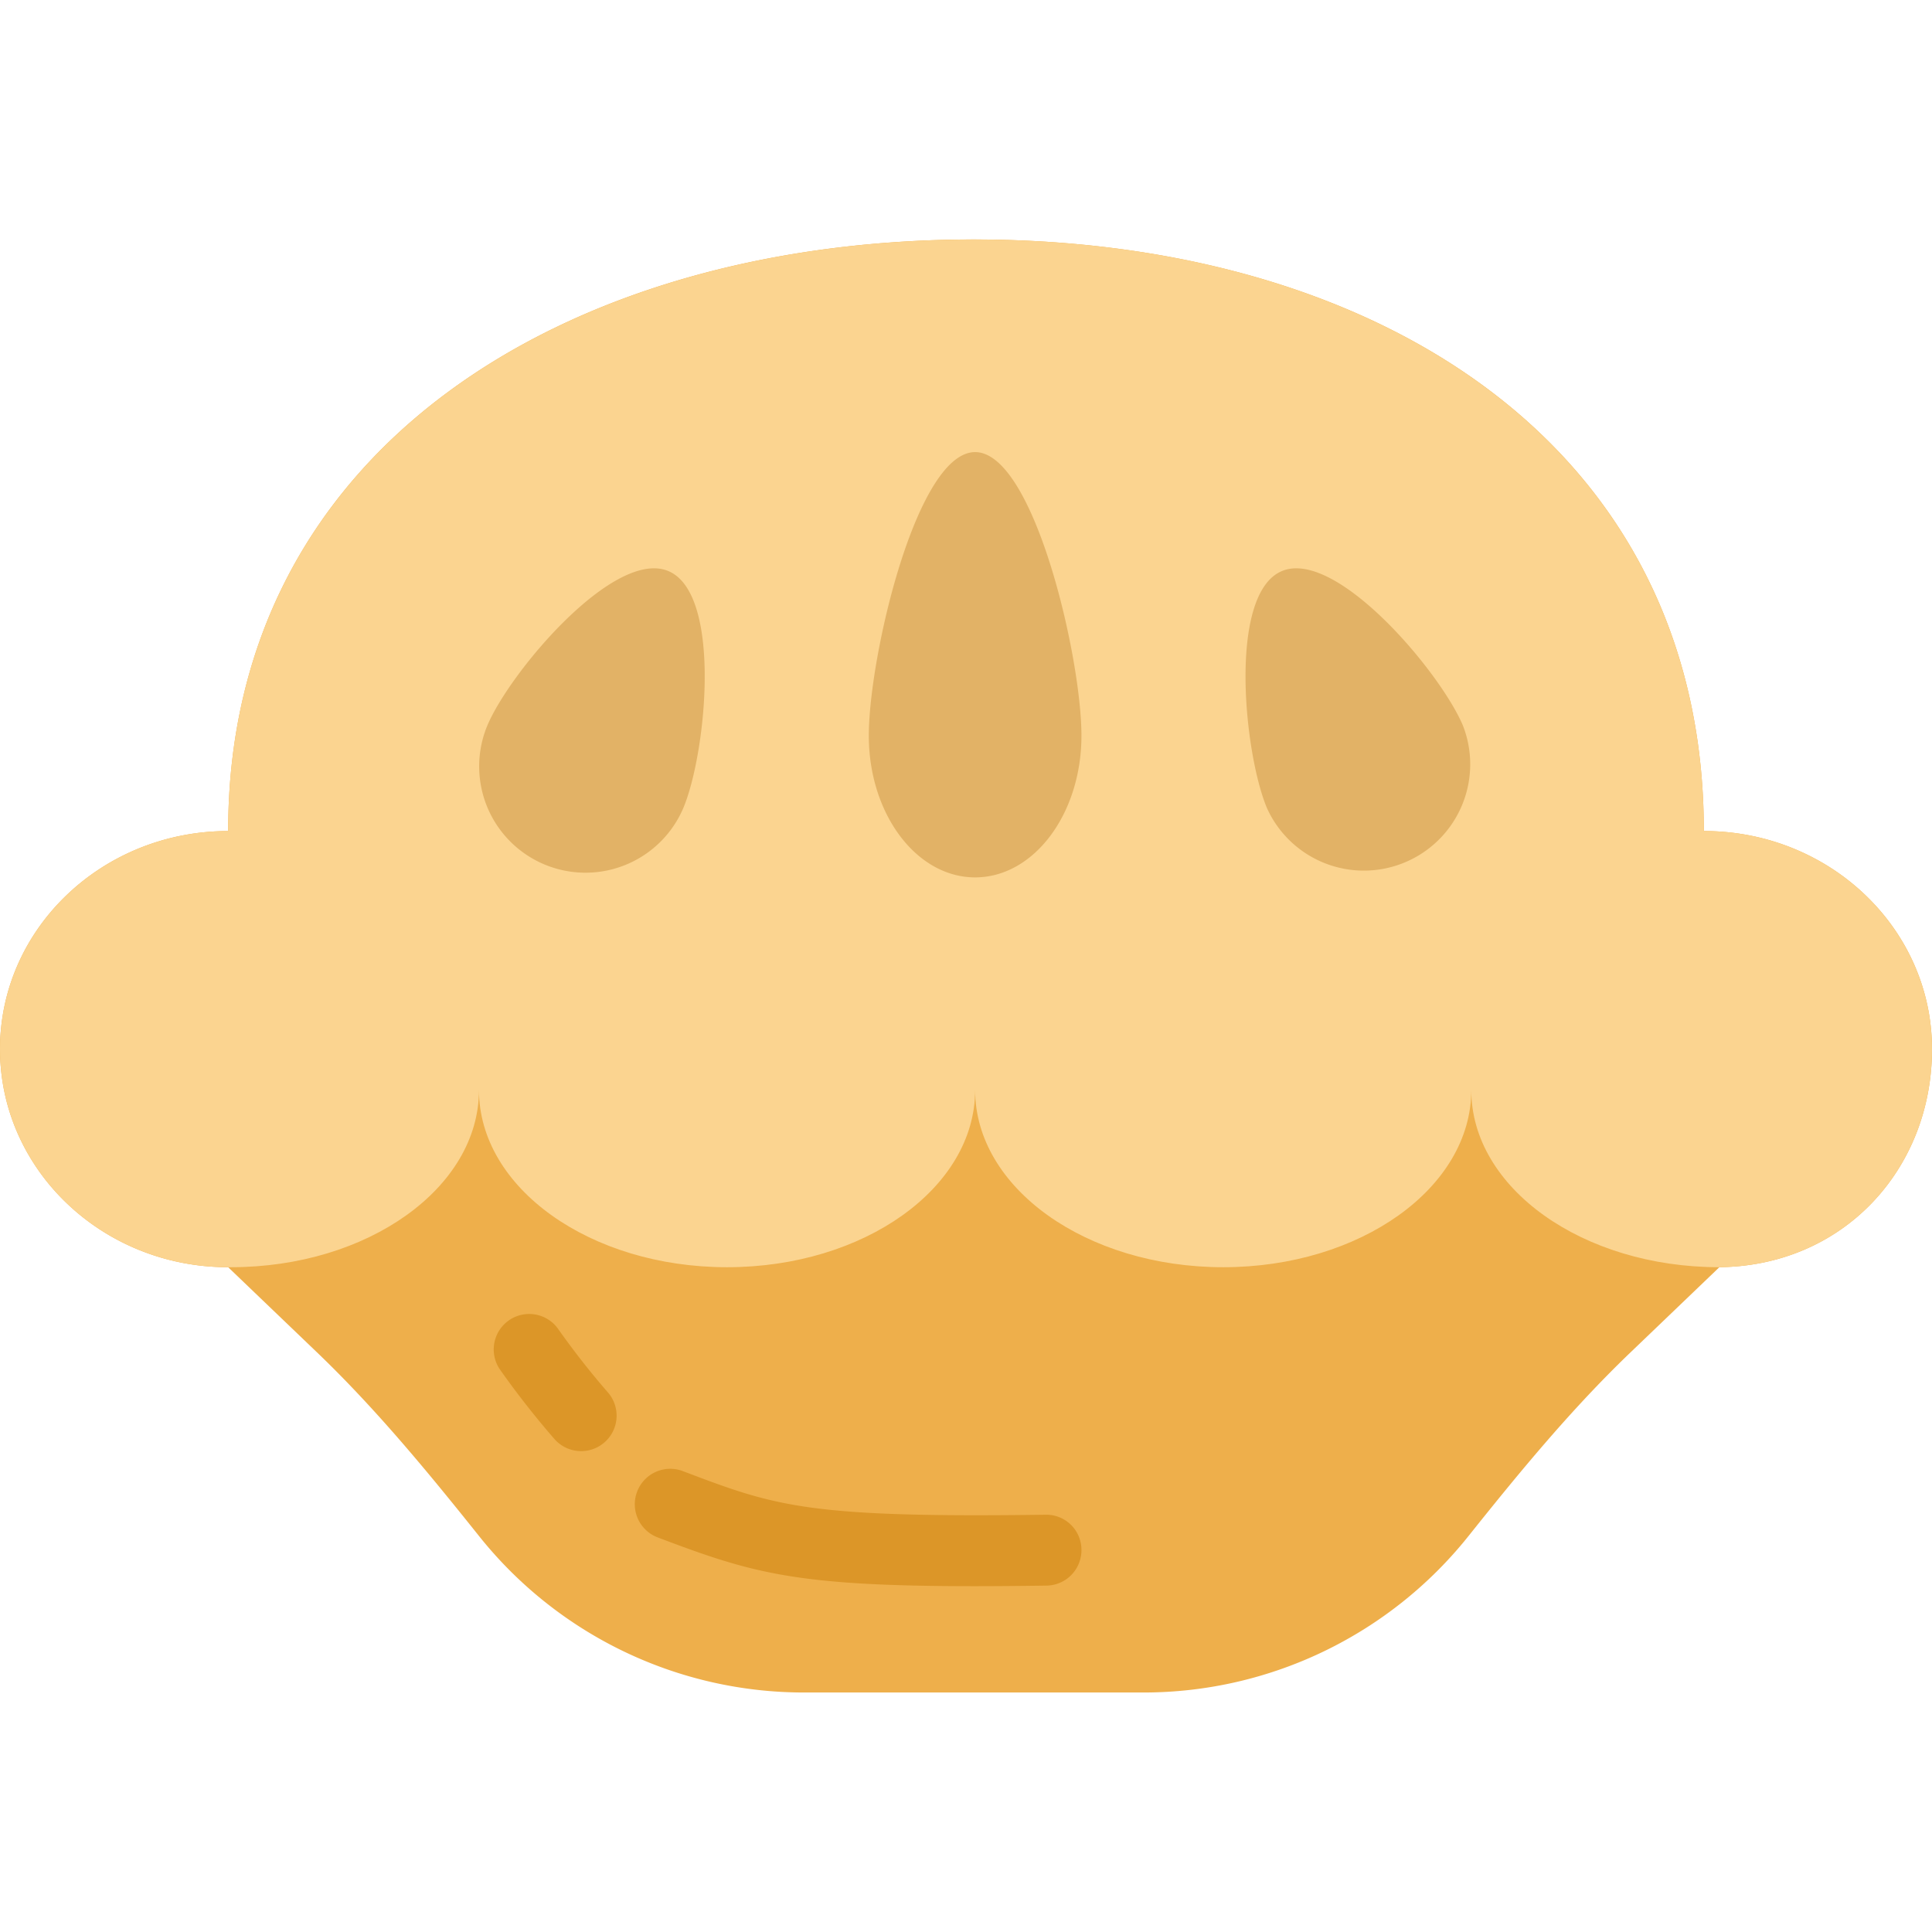 <svg xmlns="http://www.w3.org/2000/svg" viewBox="0 0 54.515 54.515"><path d="M32.268 47.757c3.608 0 6.965-1.656 9.163-4.408 1.443-1.808 2.912-3.595 4.583-5.195l2.501-2.397h-.077c3.555 0 6.077-2.755 6.077-6.154s-2.882-6.154-6.438-6.154c0-10.876-9.223-16.692-20.601-16.692S6.438 12.574 6.438 23.45C2.882 23.45 0 26.205 0 29.603s2.882 6.154 6.438 6.154l2.501 2.397c1.67 1.6 3.139 3.387 4.583 5.195a11.725 11.725 0 0 0 9.163 4.408h9.583z" fill="#eeaf4b"/><path d="M6.438 35.757C2.882 35.757 0 33.002 0 29.603s2.882-6.154 6.438-6.154c0-10.876 9.661-16.692 21.038-16.692s20.601 5.817 20.601 16.692c3.555 0 6.438 2.755 6.438 6.154s-2.521 6.154-6.077 6.154h.077c-3.866 0-7-2.239-7-5 0 2.761-3.134 5-7 5s-7-2.239-7-5c0 2.761-3.134 5-7 5s-7-2.239-7-5c0 2.761-3.134 5-7 5" fill="#fbd490"/><path d="M27.501 44.757c-5.062 0-6.276-.366-8.943-1.376a1 1 0 0 1 .709-1.871c2.616.992 3.493 1.323 10.234 1.231a.992.992 0 0 1 1.014.986 1 1 0 0 1-.986 1.014c-.739.01-1.413.016-2.028.016zm-11.104-3.811a.999.999 0 0 1-.754-.343 24.44 24.44 0 0 1-1.549-1.979 1.001 1.001 0 0 1 1.635-1.153c.455.645.934 1.256 1.422 1.816a1 1 0 0 1-.754 1.659z" fill="#dc9628"/><path d="M30.515 20.757c0 2.209-1.343 4-3 4s-3-1.791-3-4 1.343-8 3-8 3 5.791 3 8zm10.76-.294a3.001 3.001 0 0 1-5.521 2.349c-.649-1.524-1.112-6.047.412-6.696 1.524-.648 4.46 2.823 5.109 4.347zm-27.52 0a3 3 0 0 0 5.521 2.349c.649-1.525 1.112-6.047-.412-6.696-1.525-.648-4.461 2.823-5.109 4.347z" fill="#e2b266"/></svg>